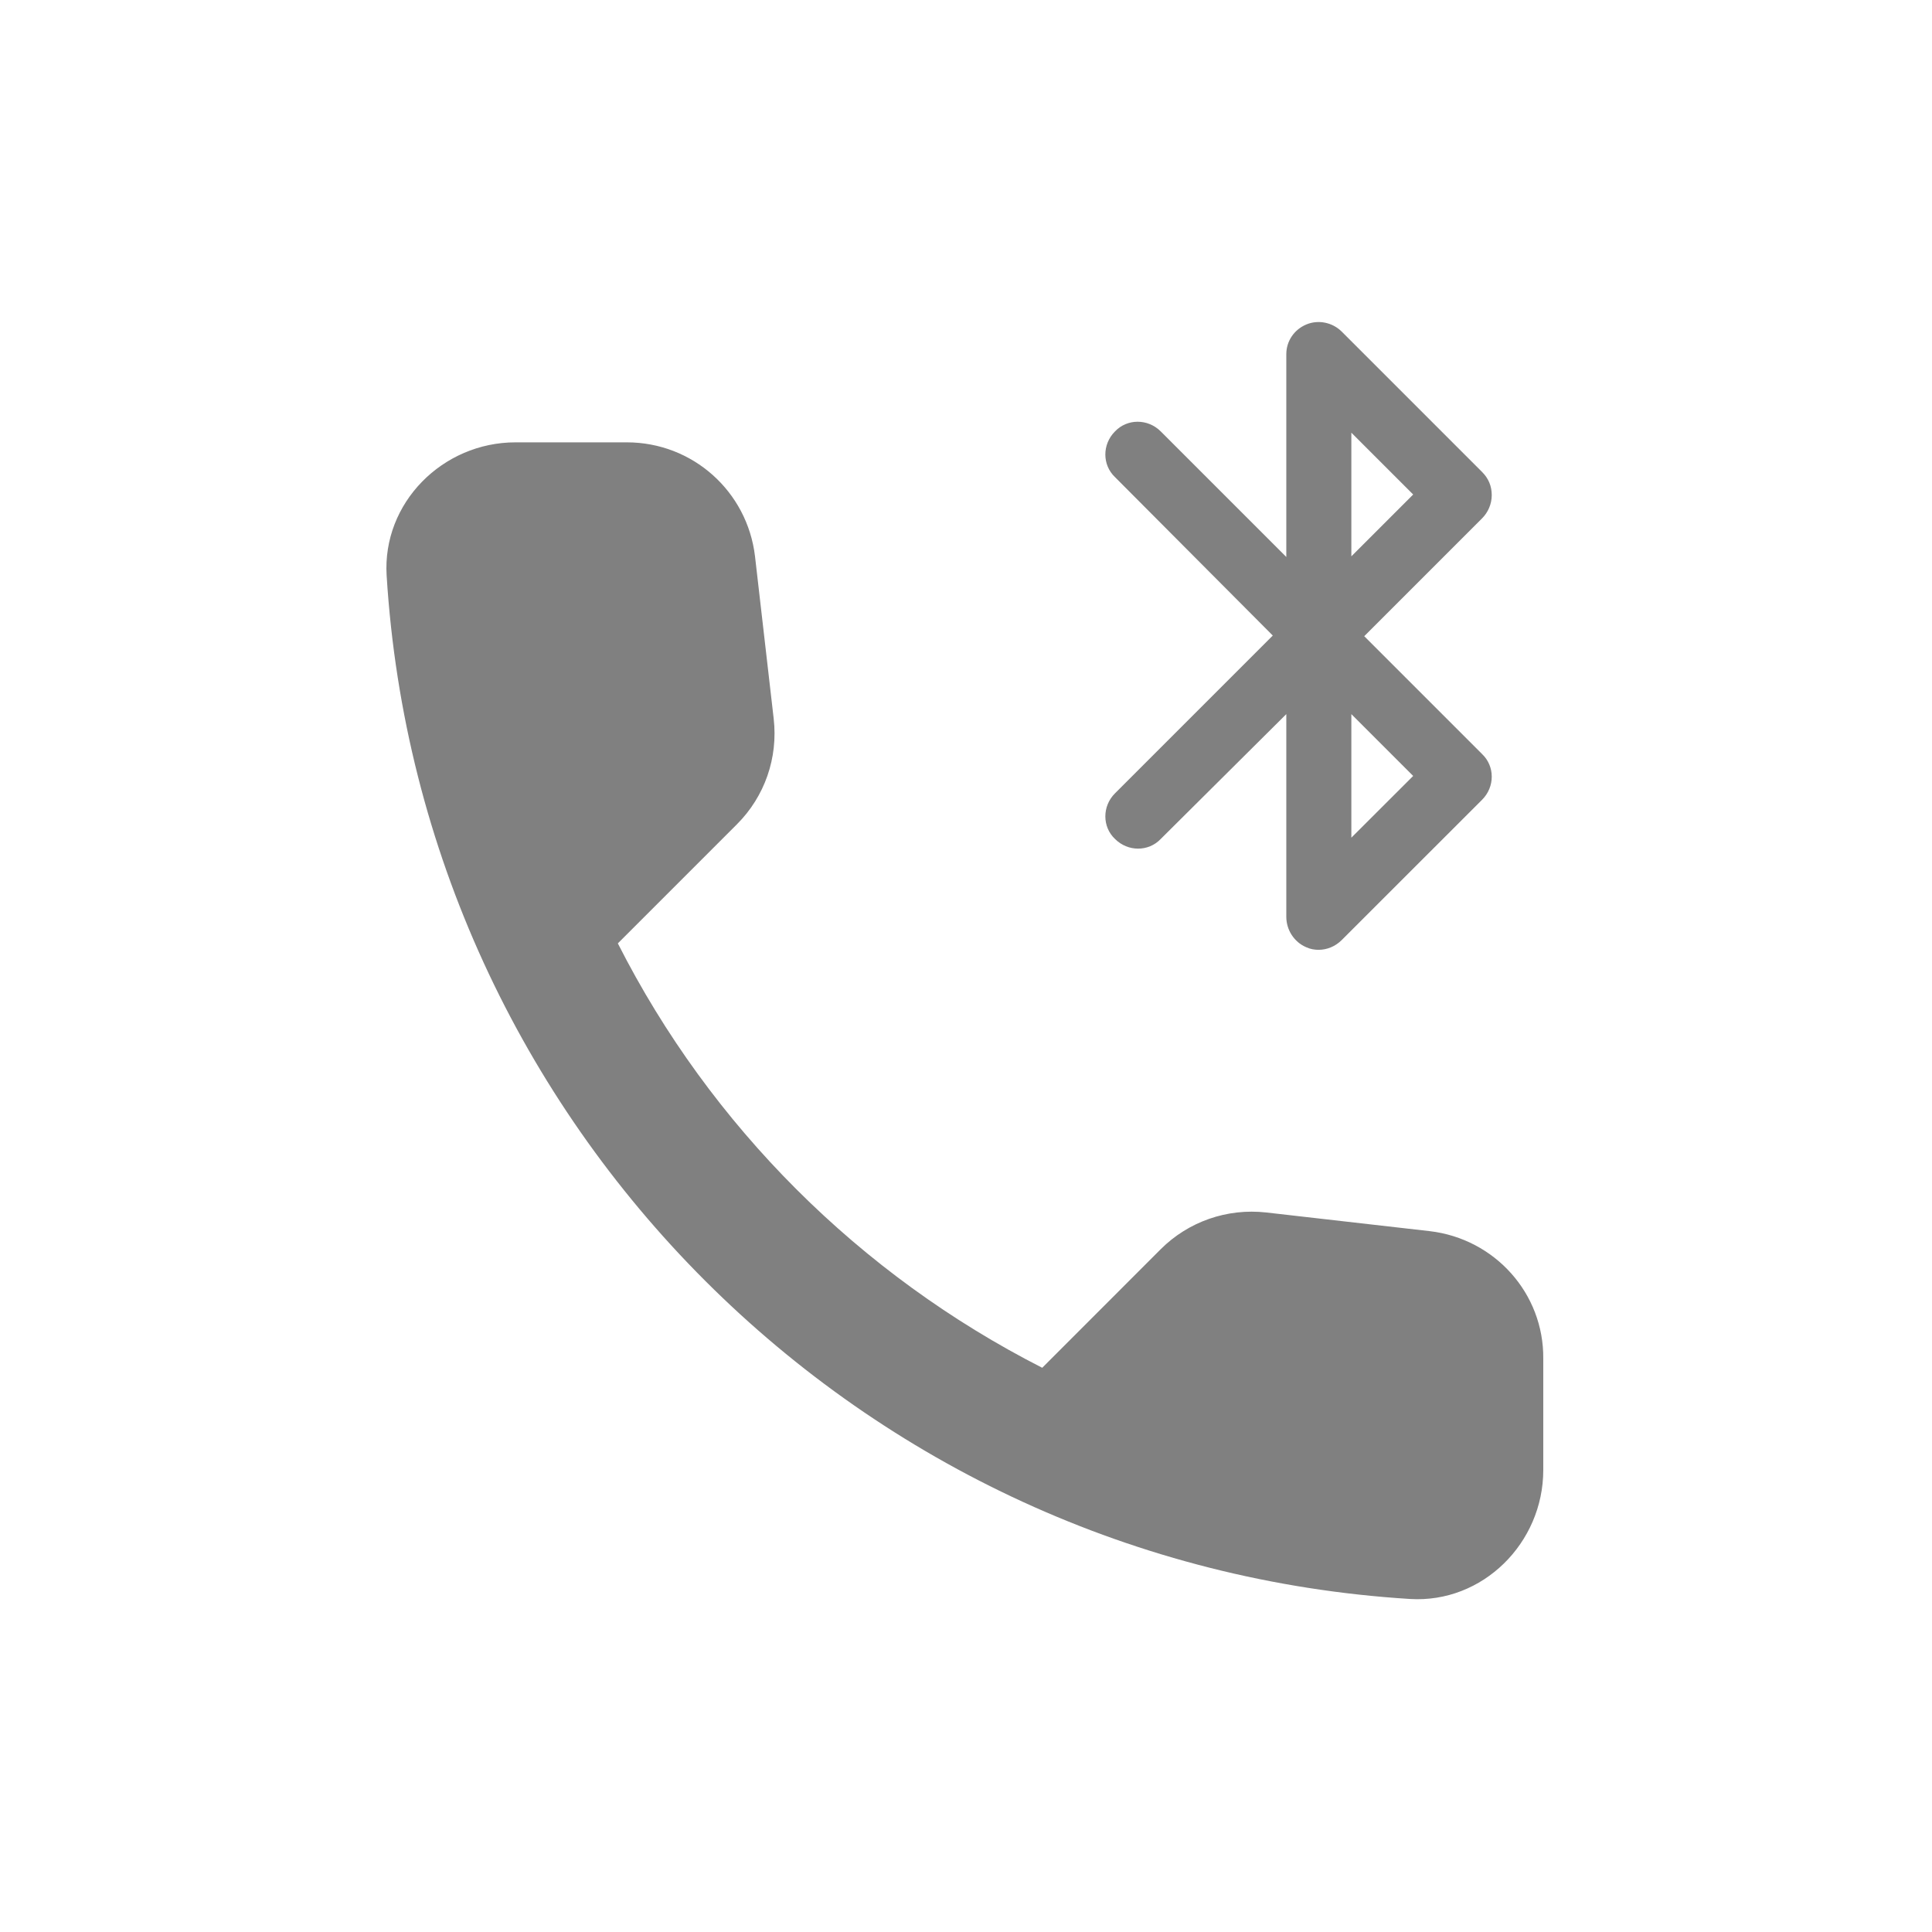 <svg width="24" height="24" viewBox="0 0 24 24" fill="none" xmlns="http://www.w3.org/2000/svg">
<path fill-rule="evenodd" clip-rule="evenodd" d="M17.763 15.294L15.731 15.062C15.243 15.007 14.763 15.175 14.419 15.518L12.947 16.991C10.683 15.838 8.827 13.991 7.675 11.719L9.155 10.239C9.499 9.895 9.667 9.415 9.611 8.927L9.379 6.911C9.283 6.103 8.603 5.495 7.787 5.495H6.403C5.499 5.495 4.747 6.247 4.803 7.151C5.227 13.982 10.691 19.439 17.515 19.863C18.419 19.919 19.171 19.166 19.171 18.262V16.878C19.179 16.07 18.571 15.39 17.763 15.294ZM15.811 7.895L13.851 9.855C13.691 10.014 13.691 10.271 13.851 10.422C14.011 10.582 14.267 10.582 14.419 10.422L15.979 8.871V11.39C15.979 11.55 16.075 11.703 16.227 11.767C16.275 11.79 16.331 11.799 16.379 11.799C16.483 11.799 16.587 11.758 16.667 11.678L18.411 9.935C18.571 9.775 18.571 9.519 18.411 9.367L16.947 7.903L18.411 6.439C18.483 6.367 18.531 6.263 18.531 6.151C18.531 6.039 18.491 5.943 18.411 5.863L16.667 4.119C16.555 4.007 16.379 3.967 16.227 4.031C16.075 4.095 15.979 4.239 15.979 4.399V6.919L14.419 5.359C14.259 5.199 14.003 5.199 13.851 5.359C13.691 5.519 13.691 5.775 13.851 5.927L15.811 7.895ZM16.787 5.375L17.555 6.143L16.787 6.911V5.375ZM16.787 8.871L17.555 9.639L16.787 10.406V8.871Z" fill="#808080"/>
</svg>
